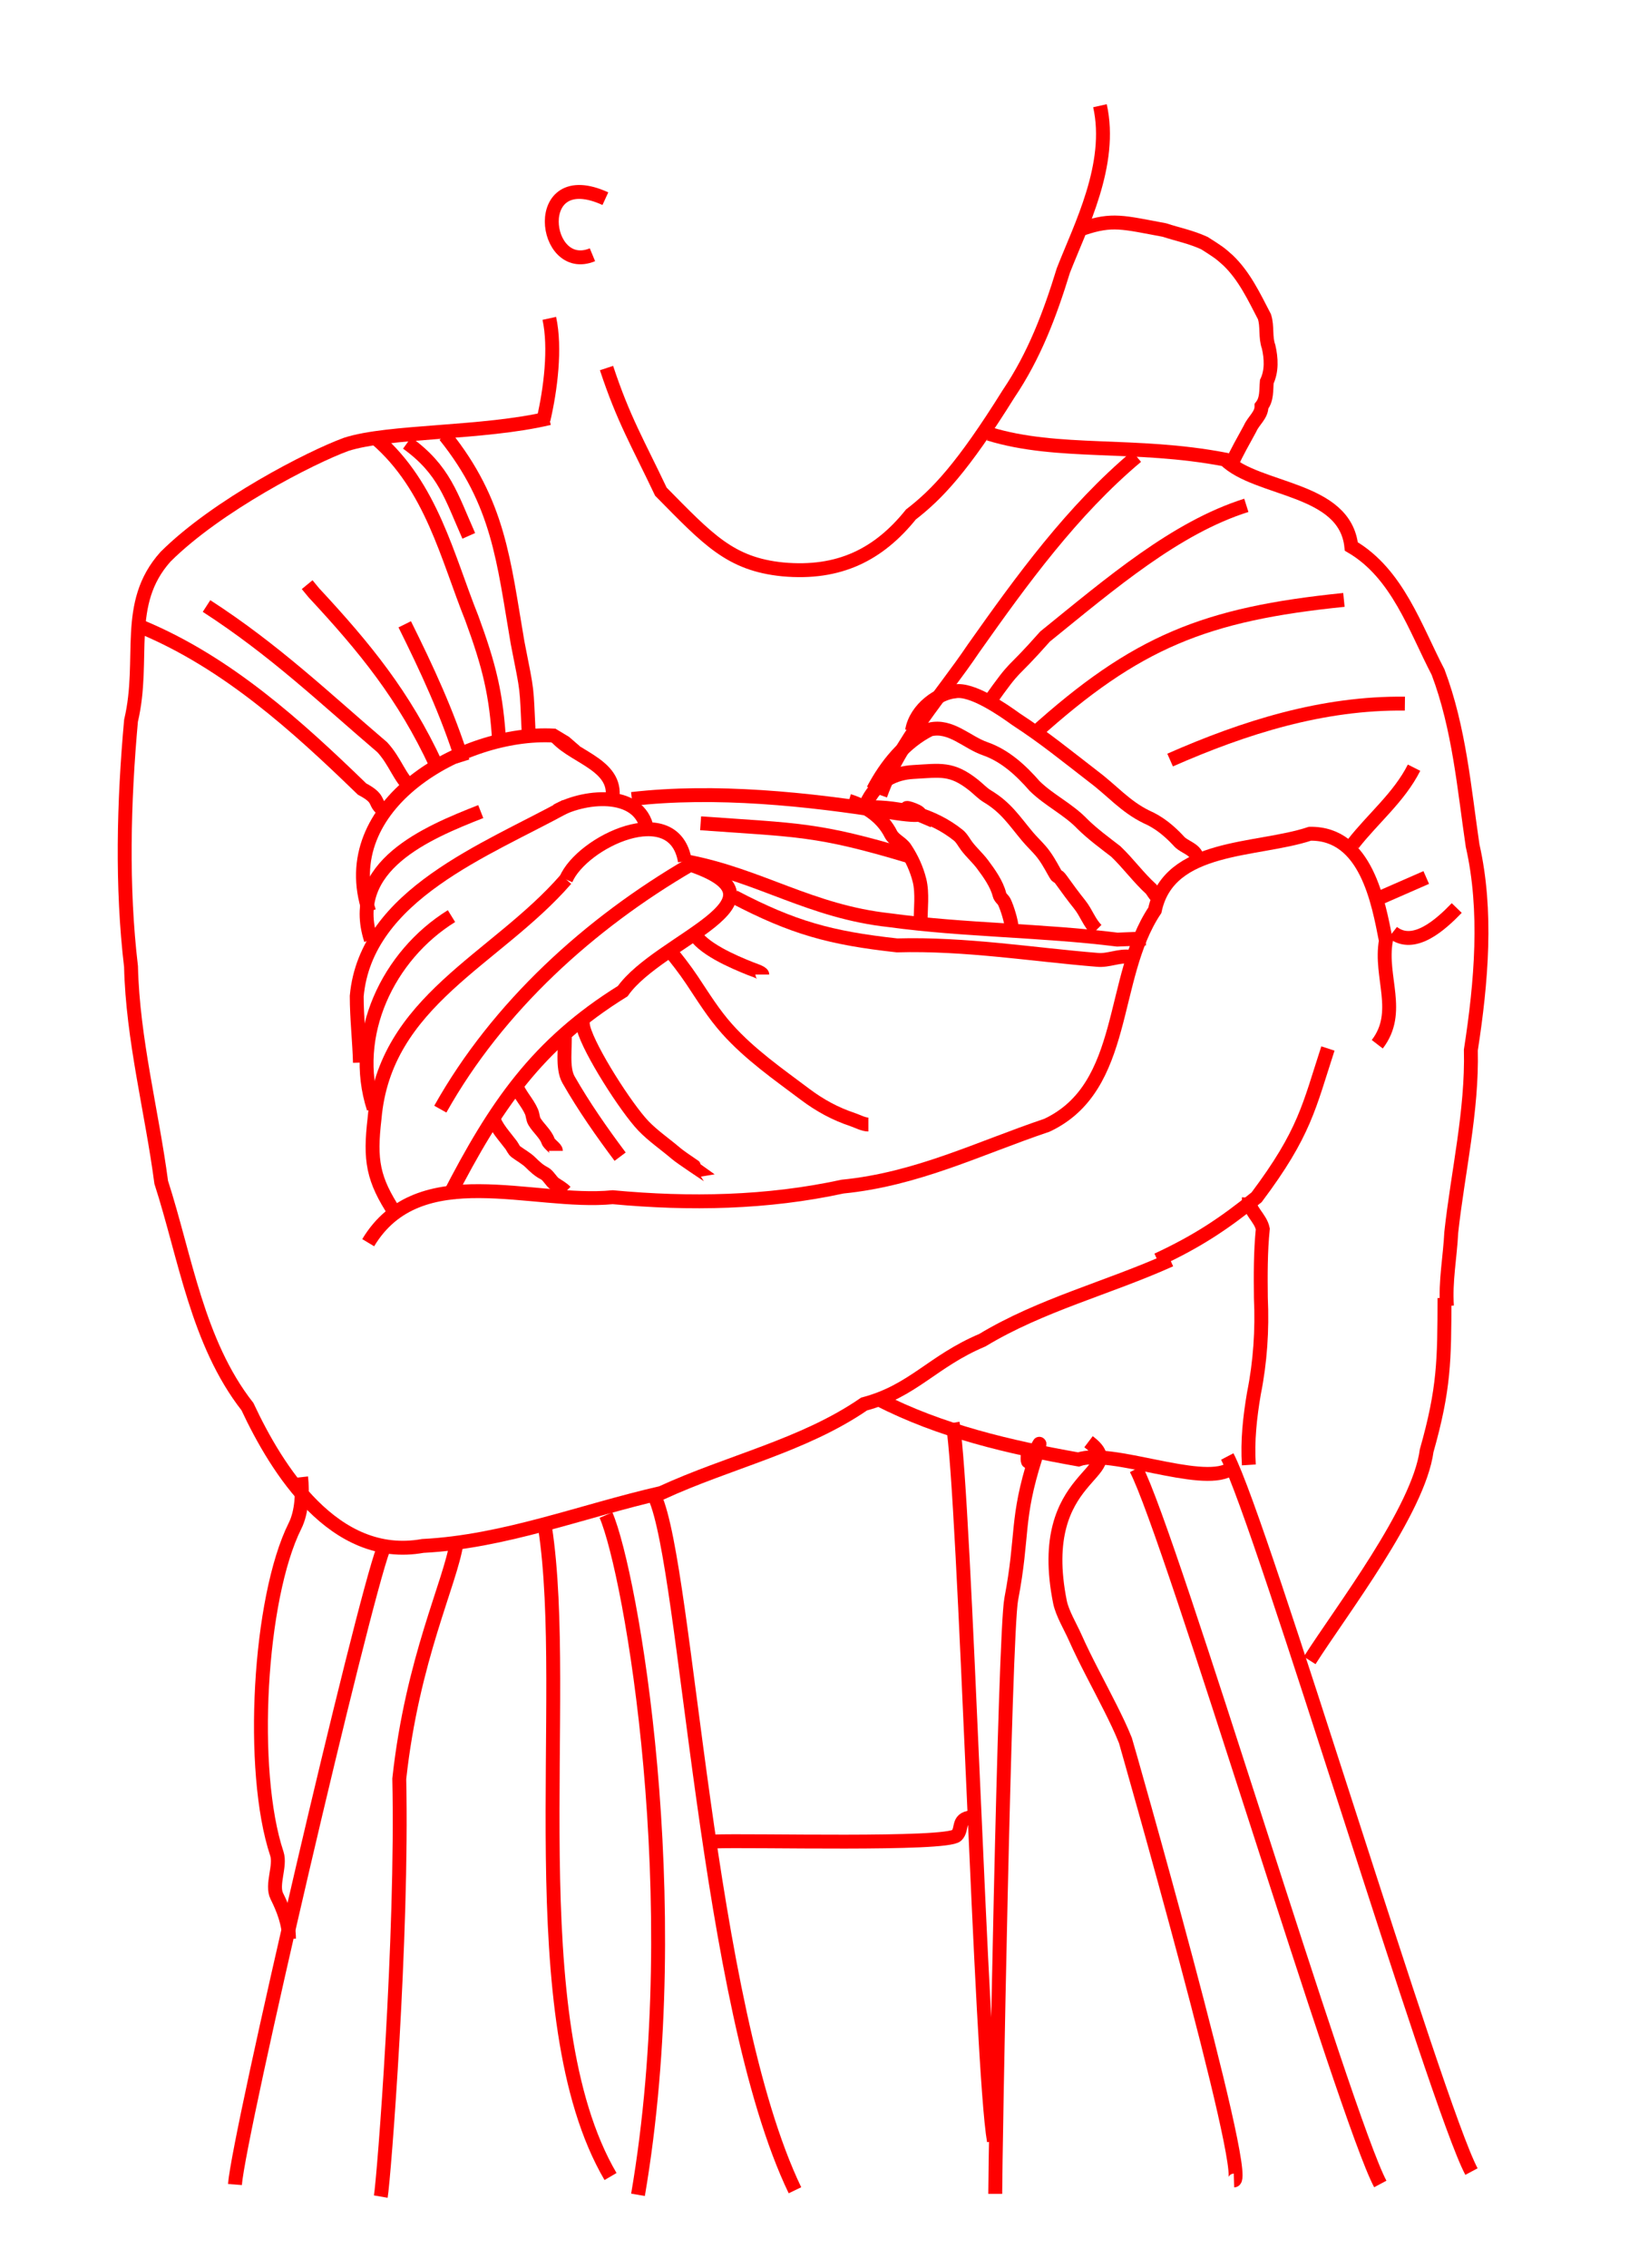 <?xml version="1.0" encoding="UTF-8" standalone="no"?>
<!-- Created with Inkscape (http://www.inkscape.org/) -->

<svg
   width="187.274mm"
   height="259mm"
   viewBox="0 0 187.274 259"
   version="1.1"
   id="svg1"
   inkscape:version="1.3.2 (091e20e, 2023-11-25)"
   sodipodi:docname="double_twisted_pirate_strangleproof.svg"
   xmlns:inkscape="http://www.inkscape.org/namespaces/inkscape"
   xmlns:sodipodi="http://sodipodi.sourceforge.net/DTD/sodipodi-0.dtd"
   xmlns="http://www.w3.org/2000/svg"
   xmlns:svg="http://www.w3.org/2000/svg">
  <sodipodi:namedview
     id="namedview1"
     pagecolor="#ffffff"
     bordercolor="#eeeeee"
     borderopacity="1"
     inkscape:showpageshadow="0"
     inkscape:pageopacity="0"
     inkscape:pagecheckerboard="0"
     inkscape:deskcolor="#505050"
     inkscape:document-units="mm"
     inkscape:zoom="0.38723101"
     inkscape:cx="458.38271"
     inkscape:cy="446.76174"
     inkscape:window-width="1472"
     inkscape:window-height="803"
     inkscape:window-x="336"
     inkscape:window-y="1117"
     inkscape:window-maximized="1"
     inkscape:current-layer="layer1" />
  <defs
     id="defs1" />
  <g
     inkscape:label="Layer 1"
     inkscape:groupmode="layer"
     id="layer1">
    <path
       style="font-variation-settings:normal;display:inline;mix-blend-mode:normal;fill:none;fill-opacity:1;stroke:#ff0000;stroke-width:1.588;stroke-linecap:butt;stroke-linejoin:miter;stroke-miterlimit:4;stroke-dasharray:none;stroke-dashoffset:0;stroke-opacity:1;stop-color:#000000"
       d="m 51.304,136.607 c 5.278,-10.244 10.03,-17.311 19.848,-23.403 4.152,-5.879 19.922,-10.325 7.73,-14.444 -11.481,6.684 -21.99,16.177 -28.571,27.92"
       id="path1318-2-0"
       sodipodi:nodetypes="cccc"
       inkscape:export-filename="./double_twisted_pirate_strangleproof.svg"
       inkscape:export-xdpi="250"
       inkscape:export-ydpi="250" />
    <path
       style="font-variation-settings:normal;display:inline;mix-blend-mode:normal;fill:none;fill-opacity:1;stroke:#ff0000;stroke-width:1.588;stroke-linecap:butt;stroke-linejoin:miter;stroke-miterlimit:4;stroke-dasharray:none;stroke-dashoffset:0;stroke-opacity:1;stop-color:#000000"
       d="m 63.615,84.238 c 2.097,2.325 7.266,3.227 6.276,7.322"
       id="path1290-2-1-4" />
    <path
       style="font-variation-settings:normal;display:inline;mix-blend-mode:normal;fill:none;fill-opacity:1;stroke:#ff0000;stroke-width:1.588;stroke-linecap:butt;stroke-linejoin:miter;stroke-miterlimit:4;stroke-dasharray:none;stroke-dashoffset:0;stroke-opacity:1;stop-color:#000000"
       d="m 63.615,92.605 c 3.457,-1.89 9.89,-2.326 10.382,2.537"
       id="path1291-1-2"
       sodipodi:nodetypes="cc" />
    <path
       style="font-variation-settings:normal;display:inline;mix-blend-mode:normal;fill:none;fill-opacity:1;stroke:#ff0000;stroke-width:1.588;stroke-linecap:butt;stroke-linejoin:miter;stroke-miterlimit:4;stroke-dasharray:none;stroke-dashoffset:0;stroke-opacity:1;stop-color:#000000"
       d="m 64.661,100.449 c 1.821,-4.291 12.385,-9.313 13.597,-2.092"
       id="path1292-1-6" />
    <path
       style="font-variation-settings:normal;display:inline;mix-blend-mode:normal;fill:none;fill-opacity:1;stroke:#ff0000;stroke-width:1.588;stroke-linecap:butt;stroke-linejoin:miter;stroke-miterlimit:4;stroke-dasharray:none;stroke-dashoffset:0;stroke-opacity:1;stop-color:#000000"
       d="M 42.174,104.11 C 38.062,91.887 52.934,83.472 63.229,84.008 l 1.313,0.791 1.165,1.007"
       id="path1296-0-0" />
    <path
       style="font-variation-settings:normal;display:inline;mix-blend-mode:normal;fill:none;fill-opacity:1;stroke:#ff0000;stroke-width:1.588;stroke-linecap:butt;stroke-linejoin:miter;stroke-miterlimit:4;stroke-dasharray:none;stroke-dashoffset:0;stroke-opacity:1;stop-color:#000000"
       d="m 64.661,92.082 c -9.053,4.987 -22.843,10.086 -23.9,21.684 0,2.539 0.296,5.065 0.367,7.602"
       id="path1316-8-9" />
    <path
       style="font-variation-settings:normal;display:inline;mix-blend-mode:normal;fill:none;fill-opacity:1;stroke:#ff0000;stroke-width:1.588;stroke-linecap:butt;stroke-linejoin:miter;stroke-miterlimit:4;stroke-dasharray:none;stroke-dashoffset:0;stroke-opacity:1;stop-color:#000000"
       d="m 64.666,100.428 c -8.036,9.235 -20.716,13.85 -21.87,27.332 -0.552,4.752 -0.218,6.9 2.383,10.85"
       id="path1317-7-7-9"
       sodipodi:nodetypes="ccc" />
    <path
       style="font-variation-settings:normal;display:inline;mix-blend-mode:normal;fill:none;fill-opacity:1;stroke:#ff0000;stroke-width:1.588;stroke-linecap:butt;stroke-linejoin:miter;stroke-miterlimit:4;stroke-dasharray:none;stroke-dashoffset:0;stroke-opacity:1;stop-color:#000000"
       d="M 51.587,104.633 C 44.35,109.11 39.984,118.248 42.697,126.598"
       id="path1319-6-8" />
    <path
       style="font-variation-settings:normal;display:inline;mix-blend-mode:normal;fill:none;fill-opacity:1;stroke:#ff0000;stroke-width:1.588;stroke-linecap:butt;stroke-linejoin:miter;stroke-miterlimit:4;stroke-dasharray:none;stroke-dashoffset:0;stroke-opacity:1;stop-color:#000000"
       d="M 54.931,92.695 C 48.758,95.12 39.668,98.906 42.38,107.338"
       id="path1320-0-9" />
    <path
       style="font-variation-settings:normal;display:inline;mix-blend-mode:normal;fill:none;fill-opacity:1;stroke:#ff0000;stroke-width:1.588;stroke-linecap:butt;stroke-linejoin:miter;stroke-miterlimit:4;stroke-dasharray:none;stroke-dashoffset:0;stroke-opacity:1;stop-color:#000000"
       d="m 125.683,12.075 c 1.493,6.699 -2.23,13.813 -4.181,18.814 -1.532,4.989 -3.303,9.714 -6.272,14.108 -5.264,8.434 -8.166,11.458 -11.149,13.765 -3.674,4.565 -8.181,6.86 -14.633,6.271 -6.014,-0.6 -8.526,-3.397 -13.936,-8.878 -2.663,-5.614 -4.271,-8.251 -6.21,-14.118"
       id="path924-2"
       sodipodi:nodetypes="ccccccc" />
    <path
       style="font-variation-settings:normal;display:inline;mix-blend-mode:normal;fill:none;fill-opacity:1;stroke:#ff0000;stroke-width:1.588;stroke-linecap:butt;stroke-linejoin:miter;stroke-miterlimit:4;stroke-dasharray:none;stroke-dashoffset:0;stroke-opacity:1;stop-color:#000000"
       d="m 69.171,22.692 c -8.643,-3.961 -7.196,8.773 -1.478,6.405"
       id="path931-2" />
    <path
       style="font-variation-settings:normal;display:inline;mix-blend-mode:normal;fill:none;fill-opacity:1;stroke:#ff0000;stroke-width:1.588;stroke-linecap:butt;stroke-linejoin:miter;stroke-miterlimit:4;stroke-dasharray:none;stroke-dashoffset:0;stroke-opacity:1;stop-color:#000000"
       d="m 62.765,36.361 c 0.736,3.385 0.143,8.108 -0.664,11.57"
       id="path934-5"
       sodipodi:nodetypes="cc" />
    <path
       style="font-variation-settings:normal;display:inline;mix-blend-mode:normal;fill:none;fill-opacity:1;stroke:#ff0000;stroke-width:1.588;stroke-linecap:butt;stroke-linejoin:miter;stroke-miterlimit:4;stroke-dasharray:none;stroke-dashoffset:0;stroke-opacity:1;stop-color:#000000"
       d="m 62.75,47.76 c -7.602,1.802 -18.314,1.41 -23.202,2.994 -4.053,1.483 -14.729,6.954 -20.635,12.834 -4.827,5.383 -2.264,11.64 -3.942,18.724 -0.838,9.276 -1.083,18.961 0,28.086 0.187,8.276 2.414,16.719 3.449,24.636 2.754,8.512 4.12,18.301 9.854,25.622 3.353,7.168 9.898,17.733 20.038,15.91 9.302,-0.467 18.198,-3.986 27.264,-6.054 7.709,-3.557 16.205,-5.378 23.154,-10.151 5.65,-1.508 7.778,-4.868 13.516,-7.294 6.711,-4.05 14.326,-5.943 21.472,-9.161"
       id="path940-5"
       sodipodi:nodetypes="cccccccccccc" />
    <path
       style="font-variation-settings:normal;display:inline;mix-blend-mode:normal;fill:none;fill-opacity:1;stroke:#ff0000;stroke-width:1.588;stroke-linecap:butt;stroke-linejoin:miter;stroke-miterlimit:4;stroke-dasharray:none;stroke-dashoffset:0;stroke-opacity:1;stop-color:#000000"
       d="m 42.07,141.933 c 5.823,-9.672 18.74,-4.299 27.941,-5.195 8.823,0.82 17.629,0.661 26.266,-1.212 8.526,-0.842 15.556,-4.382 23.345,-7.006 9.3,-4.369 7.16,-16.814 12.333,-24.555 1.615,-7.593 11.64,-6.711 17.722,-8.739 6.438,-0.106 7.832,7.899 8.677,12.217 -0.738,4.153 1.84,8.148 -0.985,11.826"
       id="path942-4" />
    <path
       style="font-variation-settings:normal;display:inline;mix-blend-mode:normal;fill:none;fill-opacity:1;stroke:#ff0000;stroke-width:1.588;stroke-linecap:butt;stroke-linejoin:miter;stroke-miterlimit:4;stroke-dasharray:none;stroke-dashoffset:0;stroke-opacity:1;stop-color:#000000"
       d="m 112.987,49.542 c 7.963,2.442 16.689,0.97 26.982,2.943 3.733,3.628 13.708,3.133 14.435,9.932 5.285,3.091 7.296,9.339 9.912,14.35 2.424,6.421 2.982,13.289 3.945,19.812 1.688,7.427 1.012,15.529 -0.199,23.342 0.163,6.999 -1.48,13.904 -2.239,20.829 -0.136,2.802 -0.691,5.596 -0.495,8.415"
       id="path943-4"
       sodipodi:nodetypes="cccccccc" />
    <path
       style="font-variation-settings:normal;display:inline;mix-blend-mode:normal;fill:none;fill-opacity:1;stroke:#ff0000;stroke-width:1.588;stroke-linecap:butt;stroke-linejoin:miter;stroke-miterlimit:4;stroke-dasharray:none;stroke-dashoffset:0;stroke-opacity:1;stop-color:#000000"
       d="m 50.839,49.746 c 6.173,7.693 6.69,14.265 8.298,23.65 1.213,6.189 0.984,4.534 1.293,10.818"
       id="path948-0"
       sodipodi:nodetypes="ccc" />
    <path
       style="font-variation-settings:normal;display:inline;mix-blend-mode:normal;fill:none;fill-opacity:1;stroke:#ff0000;stroke-width:1.588;stroke-linecap:butt;stroke-linejoin:miter;stroke-miterlimit:4;stroke-dasharray:none;stroke-dashoffset:0;stroke-opacity:1;stop-color:#000000"
       d="m 43.007,50.121 c 6.298,5.452 8.09,13.478 10.903,20.487 2.009,5.484 2.807,8.686 3.136,14.286"
       id="path949-3"
       sodipodi:nodetypes="ccc" />
    <path
       style="font-variation-settings:normal;display:inline;mix-blend-mode:normal;fill:none;fill-opacity:1;stroke:#ff0000;stroke-width:1.588;stroke-linecap:butt;stroke-linejoin:miter;stroke-miterlimit:4;stroke-dasharray:none;stroke-dashoffset:0;stroke-opacity:1;stop-color:#000000"
       d="m 16.282,71.654 c 9.696,4.063 17.598,11.207 25.086,18.466 2.428,1.287 1.006,1.557 2.854,2.705"
       id="path955-9"
       sodipodi:nodetypes="ccc" />
    <path
       style="font-variation-settings:normal;display:inline;mix-blend-mode:normal;fill:none;fill-opacity:1;stroke:#ff0000;stroke-width:1.588;stroke-linecap:butt;stroke-linejoin:miter;stroke-miterlimit:4;stroke-dasharray:none;stroke-dashoffset:0;stroke-opacity:1;stop-color:#000000"
       d="m 23.598,69.215 c 7.829,5.059 13.563,10.581 20.081,16.133 1.519,1.656 1.918,3.432 3.38,4.723"
       id="path956-8"
       sodipodi:nodetypes="ccc" />
    <path
       style="font-variation-settings:normal;display:inline;mix-blend-mode:normal;fill:none;fill-opacity:1;stroke:#ff0000;stroke-width:1.588;stroke-linecap:butt;stroke-linejoin:miter;stroke-miterlimit:4;stroke-dasharray:none;stroke-dashoffset:0;stroke-opacity:1;stop-color:#000000"
       d="M 49.829,87.349 C 46.163,79.447 41.71,73.996 35.853,67.696 l -0.757,-0.92"
       id="path957-9"
       sodipodi:nodetypes="ccc" />
    <path
       style="font-variation-settings:normal;display:inline;mix-blend-mode:normal;fill:none;fill-opacity:1;stroke:#ff0000;stroke-width:1.588;stroke-linecap:butt;stroke-linejoin:miter;stroke-miterlimit:4;stroke-dasharray:none;stroke-dashoffset:0;stroke-opacity:1;stop-color:#000000"
       d="M 52.865,86.984 C 51.115,81.406 48.744,76.34 46.245,71.305"
       id="path958-9" />
    <path
       style="font-variation-settings:normal;display:inline;mix-blend-mode:normal;fill:none;fill-opacity:1;stroke:#ff0000;stroke-width:1.588;stroke-linecap:butt;stroke-linejoin:miter;stroke-miterlimit:4;stroke-dasharray:none;stroke-dashoffset:0;stroke-opacity:1;stop-color:#000000"
       d="m 46.519,50.599 c 4.237,3.062 5.02,6.045 7.043,10.603"
       id="path959-5"
       sodipodi:nodetypes="cc" />
    <path
       style="font-variation-settings:normal;display:inline;mix-blend-mode:normal;fill:none;fill-opacity:1;stroke:#ff0000;stroke-width:1.588;stroke-linecap:butt;stroke-linejoin:miter;stroke-miterlimit:4;stroke-dasharray:none;stroke-dashoffset:0;stroke-opacity:1;stop-color:#000000"
       d="m 166.448,103.708 c -1.834,1.902 -4.896,4.682 -7.317,2.787"
       id="path960-3" />
    <path
       style="font-variation-settings:normal;display:inline;mix-blend-mode:normal;fill:none;fill-opacity:1;stroke:#ff0000;stroke-width:1.588;stroke-linecap:butt;stroke-linejoin:miter;stroke-miterlimit:4;stroke-dasharray:none;stroke-dashoffset:0;stroke-opacity:1;stop-color:#000000"
       d="m 157.389,102.662 c 1.858,-0.813 3.717,-1.626 5.574,-2.439"
       id="path961-8" />
    <path
       style="font-variation-settings:normal;display:inline;mix-blend-mode:normal;fill:none;fill-opacity:1;stroke:#ff0000;stroke-width:1.588;stroke-linecap:butt;stroke-linejoin:miter;stroke-miterlimit:4;stroke-dasharray:none;stroke-dashoffset:0;stroke-opacity:1;stop-color:#000000"
       d="m 154.602,96.391 c 2.288,-2.929 5.27,-5.345 6.968,-8.71"
       id="path962-4" />
    <path
       style="font-variation-settings:normal;display:inline;mix-blend-mode:normal;fill:none;fill-opacity:1;stroke:#ff0000;stroke-width:1.588;stroke-linecap:butt;stroke-linejoin:miter;stroke-miterlimit:4;stroke-dasharray:none;stroke-dashoffset:0;stroke-opacity:1;stop-color:#000000"
       d="m 129.864,52.142 c -7.358,6.178 -13.091,14.082 -18.618,21.903 -3.698,5.497 -8.417,10.509 -10.649,16.771"
       id="path964-7" />
    <path
       style="font-variation-settings:normal;display:inline;mix-blend-mode:normal;fill:none;fill-opacity:1;stroke:#ff0000;stroke-width:1.588;stroke-linecap:butt;stroke-linejoin:miter;stroke-miterlimit:4;stroke-dasharray:none;stroke-dashoffset:0;stroke-opacity:1;stop-color:#000000"
       d="m 142.407,57.717 c -8.066,2.545 -15.442,8.87 -22.995,14.982 -4.269,4.826 -2.962,2.651 -6.445,7.558"
       id="path965-7"
       sodipodi:nodetypes="ccc" />
    <path
       style="font-variation-settings:normal;display:inline;mix-blend-mode:normal;fill:none;fill-opacity:1;stroke:#ff0000;stroke-width:1.588;stroke-linecap:butt;stroke-linejoin:miter;stroke-miterlimit:4;stroke-dasharray:none;stroke-dashoffset:0;stroke-opacity:1;stop-color:#000000"
       d="M 153.557,68.518 C 137.699,70.126 129.832,73.282 118.154,83.816"
       id="path966-1"
       sodipodi:nodetypes="cc" />
    <path
       style="font-variation-settings:normal;display:inline;mix-blend-mode:normal;fill:none;fill-opacity:1;stroke:#ff0000;stroke-width:1.588;stroke-linecap:butt;stroke-linejoin:miter;stroke-miterlimit:4;stroke-dasharray:none;stroke-dashoffset:0;stroke-opacity:1;stop-color:#000000"
       d="m 72.198,91.257 c 9.482,-1.094 20.153,0.001 29.424,1.502 8.95,1.416 -3.236,-2.452 5.022,0.988"
       id="path967-2"
       sodipodi:nodetypes="ccc" />
    <path
       style="font-variation-settings:normal;display:inline;mix-blend-mode:normal;fill:none;fill-opacity:1;stroke:#ff0000;stroke-width:1.588;stroke-linecap:butt;stroke-linejoin:miter;stroke-miterlimit:4;stroke-dasharray:none;stroke-dashoffset:0;stroke-opacity:1;stop-color:#000000"
       d="m 78.533,98.403 c 8.364,1.603 14.082,5.716 23.11,6.698 8.534,1.162 17.385,1.136 26.021,2.215 l 1.694,-0.068 1.552,-0.059"
       id="path969-8"
       sodipodi:nodetypes="ccccc" />
    <path
       style="font-variation-settings:normal;display:inline;mix-blend-mode:normal;fill:none;fill-opacity:1;stroke:#ff0000;stroke-width:1.588;stroke-linecap:butt;stroke-linejoin:miter;stroke-miterlimit:4;stroke-dasharray:none;stroke-dashoffset:0;stroke-opacity:1;stop-color:#000000"
       d="m 83.872,102.436 c 6.719,3.519 11.01,4.706 18.624,5.541 7.793,-0.222 15.625,1.067 22.873,1.65 1.285,0.131 2.507,-0.538 3.798,-0.344"
       id="path970-7"
       sodipodi:nodetypes="cccc" />
    <path
       style="font-variation-settings:normal;display:inline;mix-blend-mode:normal;fill:none;fill-opacity:1;stroke:#ff0000;stroke-width:1.588;stroke-linecap:butt;stroke-linejoin:miter;stroke-miterlimit:4;stroke-dasharray:none;stroke-dashoffset:0;stroke-opacity:1;stop-color:#000000"
       d="m 160.525,80.364 c -9.393,-0.112 -18.33,2.703 -26.828,6.446"
       id="path971-4" />
    <path
       style="font-variation-settings:normal;display:inline;mix-blend-mode:normal;fill:none;fill-opacity:1;stroke:#ff0000;stroke-width:1.588;stroke-linecap:butt;stroke-linejoin:miter;stroke-miterlimit:4;stroke-dasharray:none;stroke-dashoffset:0;stroke-opacity:1;stop-color:#000000"
       d="m 80.053,94.031 c 11.089,0.798 13.345,0.618 23.802,3.761"
       id="path973-2"
       sodipodi:nodetypes="cc" />
    <path
       style="font-variation-settings:normal;display:inline;mix-blend-mode:normal;fill:none;fill-opacity:1;stroke:#ff0000;stroke-width:1.588;stroke-linecap:butt;stroke-linejoin:miter;stroke-miterlimit:4;stroke-dasharray:none;stroke-dashoffset:0;stroke-opacity:1;stop-color:#000000"
       d="m 108.854,162.514 c 1.419,8.454 3.236,73.636 4.714,82.021"
       id="path976-6"
       sodipodi:nodetypes="cc" />
    <path
       style="font-variation-settings:normal;display:inline;mix-blend-mode:normal;fill:none;fill-opacity:1;stroke:#ff0000;stroke-width:1.588;stroke-linecap:butt;stroke-linejoin:miter;stroke-miterlimit:4;stroke-dasharray:none;stroke-dashoffset:0;stroke-opacity:1;stop-color:#000000"
       d="m 129.812,167.769 c 3.98,7.592 23.887,74.164 27.902,81.673"
       id="path976-4-5"
       sodipodi:nodetypes="cc" />
    <path
       style="font-variation-settings:normal;display:inline;mix-blend-mode:normal;fill:none;fill-opacity:1;stroke:#ff0000;stroke-width:1.588;stroke-linecap:butt;stroke-linejoin:miter;stroke-miterlimit:4;stroke-dasharray:none;stroke-dashoffset:0;stroke-opacity:1;stop-color:#000000"
       d="m 140.229,166.352 c 3.98,7.592 23.887,74.164 27.902,81.673"
       id="path976-4-5-3"
       sodipodi:nodetypes="cc" />
    <path
       style="font-variation-settings:normal;display:inline;mix-blend-mode:normal;fill:none;fill-opacity:1;stroke:#ff0000;stroke-width:1.588;stroke-linecap:butt;stroke-linejoin:miter;stroke-miterlimit:4;stroke-dasharray:none;stroke-dashoffset:0;stroke-opacity:1;stop-color:#000000"
       d="m 74.815,170.951 c 3.718,8.18 5.803,57.955 16.017,79.208"
       id="path977-3"
       sodipodi:nodetypes="cc" />
    <path
       style="font-variation-settings:normal;display:inline;mix-blend-mode:normal;fill:none;fill-opacity:1;stroke:#ff0000;stroke-width:1.588;stroke-linecap:butt;stroke-linejoin:miter;stroke-miterlimit:4;stroke-dasharray:none;stroke-dashoffset:0;stroke-opacity:1;stop-color:#000000"
       d="m 43.806,176.874 c -2.465,6.564 -16.506,66.754 -16.962,72.632"
       id="path978-0"
       sodipodi:nodetypes="cc" />
    <path
       style="font-variation-settings:normal;display:inline;mix-blend-mode:normal;fill:none;fill-opacity:1;stroke:#ff0000;stroke-width:1.588;stroke-linecap:butt;stroke-linejoin:miter;stroke-miterlimit:4;stroke-dasharray:none;stroke-dashoffset:0;stroke-opacity:1;stop-color:#000000"
       d="m 52.168,176.177 c -0.665,4.508 -5.054,13.282 -6.547,26.988 0.403,17.985 -1.751,45.629 -2.113,47.717"
       id="path979-2"
       sodipodi:nodetypes="ccc" />
    <path
       style="font-variation-settings:normal;display:inline;mix-blend-mode:normal;fill:none;fill-opacity:1;stroke:#ff0000;stroke-width:1.588;stroke-linecap:butt;stroke-linejoin:miter;stroke-miterlimit:4;stroke-dasharray:none;stroke-dashoffset:0;stroke-opacity:1;stop-color:#000000"
       d="m 62.272,174.435 c 2.998,19.505 -3.121,56.04 7.487,74.155"
       id="path980-0"
       sodipodi:nodetypes="cc" />
    <path
       style="font-variation-settings:normal;display:inline;mix-blend-mode:normal;fill:none;fill-opacity:1;stroke:#ff0000;stroke-width:1.588;stroke-linecap:butt;stroke-linejoin:miter;stroke-miterlimit:4;stroke-dasharray:none;stroke-dashoffset:0;stroke-opacity:1;stop-color:#000000"
       d="m 69.241,173.042 c 2.858,6.654 9.428,43.853 3.658,77.637"
       id="path981-0"
       sodipodi:nodetypes="cc" />
    <path
       style="font-variation-settings:normal;display:inline;mix-blend-mode:normal;fill:none;fill-opacity:1;stroke:#ff0000;stroke-width:1.588;stroke-linecap:butt;stroke-linejoin:miter;stroke-miterlimit:4;stroke-dasharray:none;stroke-dashoffset:0;stroke-opacity:1;stop-color:#000000"
       d="m 151.73,119.752 c -2.165,6.637 -2.632,9.636 -8.149,16.995 -3.734,3.009 -6.709,4.999 -11.34,7.155"
       id="path984-3"
       sodipodi:nodetypes="ccc" />
    <path
       style="font-variation-settings:normal;display:inline;mix-blend-mode:normal;fill:none;fill-opacity:1;stroke:#ff0000;stroke-width:1.588;stroke-linecap:butt;stroke-linejoin:miter;stroke-miterlimit:4;stroke-dasharray:none;stroke-dashoffset:0;stroke-opacity:1;stop-color:#000000"
       d="m 100.317,159.781 c 7.139,3.688 15.046,5.514 22.906,6.912 3.701,-1.301 13.885,3.064 17.248,1.162"
       id="path990-8"
       sodipodi:nodetypes="ccc" />
    <path
       style="font-variation-settings:normal;display:inline;mix-blend-mode:normal;fill:none;fill-opacity:1;stroke:#ff0000;stroke-width:1.588;stroke-linecap:butt;stroke-linejoin:miter;stroke-miterlimit:4;stroke-dasharray:none;stroke-dashoffset:0;stroke-opacity:1;stop-color:#000000"
       d="m 99.219,92.194 c 3.664,-0.039 7.35,0.859 10.263,3.19 0.411,0.328 0.665,0.841 0.971,1.248 0.548,0.73 1.253,1.348 1.803,2.08 0.772,1.029 1.637,2.247 1.942,3.467 0.091,0.367 0.402,0.526 0.555,0.832 0.328,0.657 0.832,2.31 0.832,2.912"
       id="path93-0-5" />
    <path
       style="font-variation-settings:normal;display:inline;mix-blend-mode:normal;fill:none;fill-opacity:1;stroke:#ff0000;stroke-width:1.588;stroke-linecap:butt;stroke-linejoin:miter;stroke-miterlimit:4;stroke-dasharray:none;stroke-dashoffset:0;stroke-opacity:1;stop-color:#000000"
       d="m 98.946,91.86 c 1.187,-2.656 3.34,-3.575 5.404,-3.688 3.107,-0.17 4.381,-0.517 6.934,1.525 0.491,0.393 0.987,0.925 1.526,1.248 2.123,1.274 3.02,2.708 4.576,4.576 0.481,0.578 1.037,1.094 1.525,1.664 0.613,0.715 1.081,1.557 1.526,2.358 0.594,1.069 0.201,0.087 0.832,0.971 0.668,0.935 1.361,1.875 2.08,2.774 0.806,1.008 1.081,2.052 1.942,2.912"
       id="path94-5-9"
       sodipodi:nodetypes="cssssssssc" />
    <path
       style="font-variation-settings:normal;display:inline;mix-blend-mode:normal;fill:none;fill-opacity:1;stroke:#ff0000;stroke-width:1.588;stroke-linecap:butt;stroke-linejoin:miter;stroke-miterlimit:4;stroke-dasharray:none;stroke-dashoffset:0;stroke-opacity:1;stop-color:#000000"
       d="m 99.764,90.22 c 1.488,-2.822 3.605,-5.457 6.505,-6.907 2.379,-0.548 4.198,1.474 6.281,2.196 2.29,0.796 4.107,2.477 5.672,4.27 1.675,1.644 3.855,2.648 5.477,4.354 1.173,1.15 2.503,2.119 3.796,3.119 1.426,1.362 2.587,2.978 4.046,4.306 0.19,0.248 0.339,0.525 0.546,0.76"
       id="path95-6-5" />
    <path
       style="font-variation-settings:normal;display:inline;mix-blend-mode:normal;fill:none;fill-opacity:1;stroke:#ff0000;stroke-width:1.588;stroke-linecap:butt;stroke-linejoin:miter;stroke-miterlimit:4;stroke-dasharray:none;stroke-dashoffset:0;stroke-opacity:1;stop-color:#000000"
       d="m 104.212,83.457 c 0.427,-2.54 3.113,-4.338 4.897,-4.491 1.933,-0.377 5.548,2.139 6.979,3.179 3.256,2.115 5.762,4.175 8.857,6.561 2.162,1.624 3.607,3.398 6.041,4.591 1.411,0.608 2.594,1.582 3.638,2.696 0.635,0.802 1.956,0.911 2.178,2.027"
       id="path97-1"
       sodipodi:nodetypes="ccccccc" />
    <path
       style="font-variation-settings:normal;display:inline;mix-blend-mode:normal;fill:none;fill-opacity:1;stroke:#ff0000;stroke-width:1.588;stroke-linecap:butt;stroke-linejoin:miter;stroke-miterlimit:4;stroke-dasharray:none;stroke-dashoffset:0;stroke-opacity:1;stop-color:#000000"
       d="m 96.987,91.466 c 2.035,0.631 3.865,1.926 4.795,3.785 0.342,0.685 1.219,1.009 1.64,1.64 0.762,1.143 1.323,2.391 1.64,3.659 0.362,1.449 0.126,3.268 0.126,4.795"
       id="path99-4-1" />
    <path
       style="font-variation-settings:normal;display:inline;mix-blend-mode:normal;fill:none;fill-opacity:1;stroke:#ff0000;stroke-width:1.588;stroke-linecap:butt;stroke-linejoin:miter;stroke-miterlimit:4;stroke-dasharray:none;stroke-dashoffset:0;stroke-opacity:1;stop-color:#000000"
       d="m 76.308,108.304 c 0.976,1.174 1.933,2.4 2.781,3.671 1.283,1.925 2.448,3.826 4.004,5.562 2.597,2.897 5.809,5.135 8.899,7.453 1.703,1.277 3.443,2.223 5.451,2.892 0.565,0.188 1.205,0.556 1.78,0.556"
       id="path103-4" />
    <path
       style="font-variation-settings:normal;display:inline;mix-blend-mode:normal;fill:none;fill-opacity:1;stroke:#ff0000;stroke-width:1.588;stroke-linecap:butt;stroke-linejoin:miter;stroke-miterlimit:4;stroke-dasharray:none;stroke-dashoffset:0;stroke-opacity:1;stop-color:#000000"
       d="m 64.517,117.981 c 0.126,1.526 -0.338,3.969 0.445,5.339 1.748,3.059 3.805,6.001 5.895,8.788"
       id="path105-7" />
    <path
       style="font-variation-settings:normal;display:inline;mix-blend-mode:normal;fill:none;fill-opacity:1;stroke:#ff0000;stroke-width:1.588;stroke-linecap:butt;stroke-linejoin:miter;stroke-miterlimit:4;stroke-dasharray:none;stroke-dashoffset:0;stroke-opacity:1;stop-color:#000000"
       d="m 79.2,106.413 c 0.913,1.887 4.612,3.447 6.563,4.227 0.245,0.098 1.335,0.443 1.335,0.667"
       id="path106-8" />
    <path
       style="font-variation-settings:normal;display:inline;mix-blend-mode:normal;fill:none;fill-opacity:1;stroke:#ff0000;stroke-width:1.588;stroke-linecap:butt;stroke-linejoin:miter;stroke-miterlimit:4;stroke-dasharray:none;stroke-dashoffset:0;stroke-opacity:1;stop-color:#000000"
       d="m 58.955,123.876 c 0.386,1.158 1.307,2.012 1.78,3.115 0.145,0.34 0.14,0.788 0.334,1.112 0.449,0.749 1.296,1.441 1.557,2.225 0.123,0.367 0.89,0.818 0.89,1.112"
       id="path107-8" />
    <path
       style="font-variation-settings:normal;display:inline;mix-blend-mode:normal;fill:none;fill-opacity:1;stroke:#ff0000;stroke-width:1.588;stroke-linecap:butt;stroke-linejoin:miter;stroke-miterlimit:4;stroke-dasharray:none;stroke-dashoffset:0;stroke-opacity:1;stop-color:#000000"
       d="m 56.285,127.547 c 0.429,1.272 1.33,2.182 2.113,3.226 0.195,0.261 0.301,0.587 0.556,0.779 0.524,0.394 1.188,0.743 1.669,1.224 0.461,0.461 0.971,0.931 1.557,1.224 0.484,0.242 0.772,0.923 1.223,1.224 0.466,0.311 0.827,0.493 1.224,0.89"
       id="path113-5" />
    <path
       style="font-variation-settings:normal;display:inline;mix-blend-mode:normal;fill:none;fill-opacity:1;stroke:#ff0000;stroke-width:1.588;stroke-linecap:butt;stroke-linejoin:miter;stroke-miterlimit:4;stroke-dasharray:none;stroke-dashoffset:0;stroke-opacity:1;stop-color:#000000"
       d="m 66.465,115.996 c 0.136,0.457 0.08,0.953 0.204,1.412 0.673,2.56 4.897,9.147 6.848,11.184 1.108,1.157 2.506,2.102 3.722,3.145 0.628,0.538 3.63,2.511 3.631,2.518"
       id="path114-8" />
    <path
       style="font-variation-settings:normal;display:inline;mix-blend-mode:normal;fill:none;fill-opacity:1;stroke:#ff0000;stroke-width:1.588;stroke-linecap:butt;stroke-linejoin:miter;stroke-miterlimit:4;stroke-dasharray:none;stroke-dashoffset:0;stroke-opacity:1;stop-color:#000000"
       d="m 117.536,165.342 c -0.778,5.099 2.35,-3.811 0.798,1.065 -2.295,7.212 -1.376,8.822 -2.788,16.234 -0.764,4.012 -1.829,63.864 -1.829,67.934"
       id="path134-8"
       sodipodi:nodetypes="cssc" />
    <path
       style="font-variation-settings:normal;display:inline;mix-blend-mode:normal;fill:none;fill-opacity:1;stroke:#ff0000;stroke-width:1.588;stroke-linecap:butt;stroke-linejoin:miter;stroke-miterlimit:4;stroke-dasharray:none;stroke-dashoffset:0;stroke-opacity:1;stop-color:#000000"
       d="m 124.379,164.662 c 4.973,3.773 -6.261,3.337 -3.267,18.307 0.255,1.274 1.199,2.842 1.727,4.029 1.211,2.724 2.691,5.382 4.029,8.057 0.642,1.283 1.197,2.416 1.727,3.741 0.034,0.078 14.37,50.183 12.402,50.244"
       id="path135-4"
       sodipodi:nodetypes="cssscc" />
    <path
       style="font-variation-settings:normal;display:inline;fill:none;fill-opacity:1;stroke:#ff0000;stroke-width:1.588;stroke-linecap:butt;stroke-linejoin:miter;stroke-miterlimit:4;stroke-dasharray:none;stroke-dashoffset:0;stroke-opacity:1;stop-color:#000000"
       d="m 165.051,148.254 c -0.02,7.119 -0.023,10.32 -2.041,17.442 -0.91,6.811 -9.777,18.299 -13.367,23.948"
       id="path169-9"
       sodipodi:nodetypes="ccc" />
    <path
       style="font-variation-settings:normal;display:inline;fill:none;fill-opacity:1;stroke:#ff0000;stroke-width:1.588;stroke-linecap:butt;stroke-linejoin:miter;stroke-miterlimit:4;stroke-dasharray:none;stroke-dashoffset:0;stroke-opacity:1;stop-color:#000000"
       d="m 142.696,167.313 c -0.181,-2.749 0.12,-5.459 0.576,-8.154 0.724,-3.602 0.966,-7.257 0.796,-10.923 -0.031,-2.626 -0.042,-5.259 0.221,-7.875 -0.262,-1.309 -1.687,-2.147 -1.593,-3.564"
       id="path171-6" />
    <path
       style="font-variation-settings:normal;display:inline;fill:none;fill-opacity:1;stroke:#ff0000;stroke-width:1.588;stroke-linecap:butt;stroke-linejoin:miter;stroke-miterlimit:4;stroke-dasharray:none;stroke-dashoffset:0;stroke-opacity:1;stop-color:#000000"
       d="m 34.406,168.716 c 0.189,1.73 0.09,3.982 -0.693,5.548 -4.118,8.236 -5.235,27.987 -2.081,37.45 0.467,1.4 -0.653,3.549 0,4.855 0.728,1.456 1.387,3.129 1.387,4.855"
       id="path172-9" />
    <path
       style="font-variation-settings:normal;display:inline;fill:none;fill-opacity:1;stroke:#ff0000;stroke-width:1.588;stroke-linecap:butt;stroke-linejoin:miter;stroke-miterlimit:4;stroke-dasharray:none;stroke-dashoffset:0;stroke-opacity:1;stop-color:#000000"
       d="m 81.565,210.326 c 4.115,-0.179 26.599,0.449 27.741,-0.694 0.79,-0.789 -0.103,-2.081 2.081,-2.081"
       id="path173-1" />
    <path
       style="font-variation-settings:normal;display:inline;fill:none;fill-opacity:1;stroke:#ff0000;stroke-width:1.588;stroke-linecap:butt;stroke-linejoin:miter;stroke-miterlimit:4;stroke-dasharray:none;stroke-dashoffset:0;stroke-opacity:1;stop-color:#000000"
       d="m 123.741,26.1 c 3.363,-1.138 4.576,-0.704 9.294,0.169 1.675,0.542 2.949,0.764 4.577,1.493 1.608,1.023 1.773,1.135 2.679,1.949 1.887,1.791 3.002,4.189 4.185,6.459 0.364,1.114 0.071,2.327 0.478,3.44 0.3,1.321 0.378,2.75 -0.209,3.984 -0.085,0.954 0.032,1.995 -0.604,2.8 0.013,1.033 -0.913,1.637 -1.308,2.55 -0.727,1.365 -1.534,2.701 -2.141,4.124"
       id="path1213"
       sodipodi:nodetypes="cccccccccc" />
  </g>
</svg>
